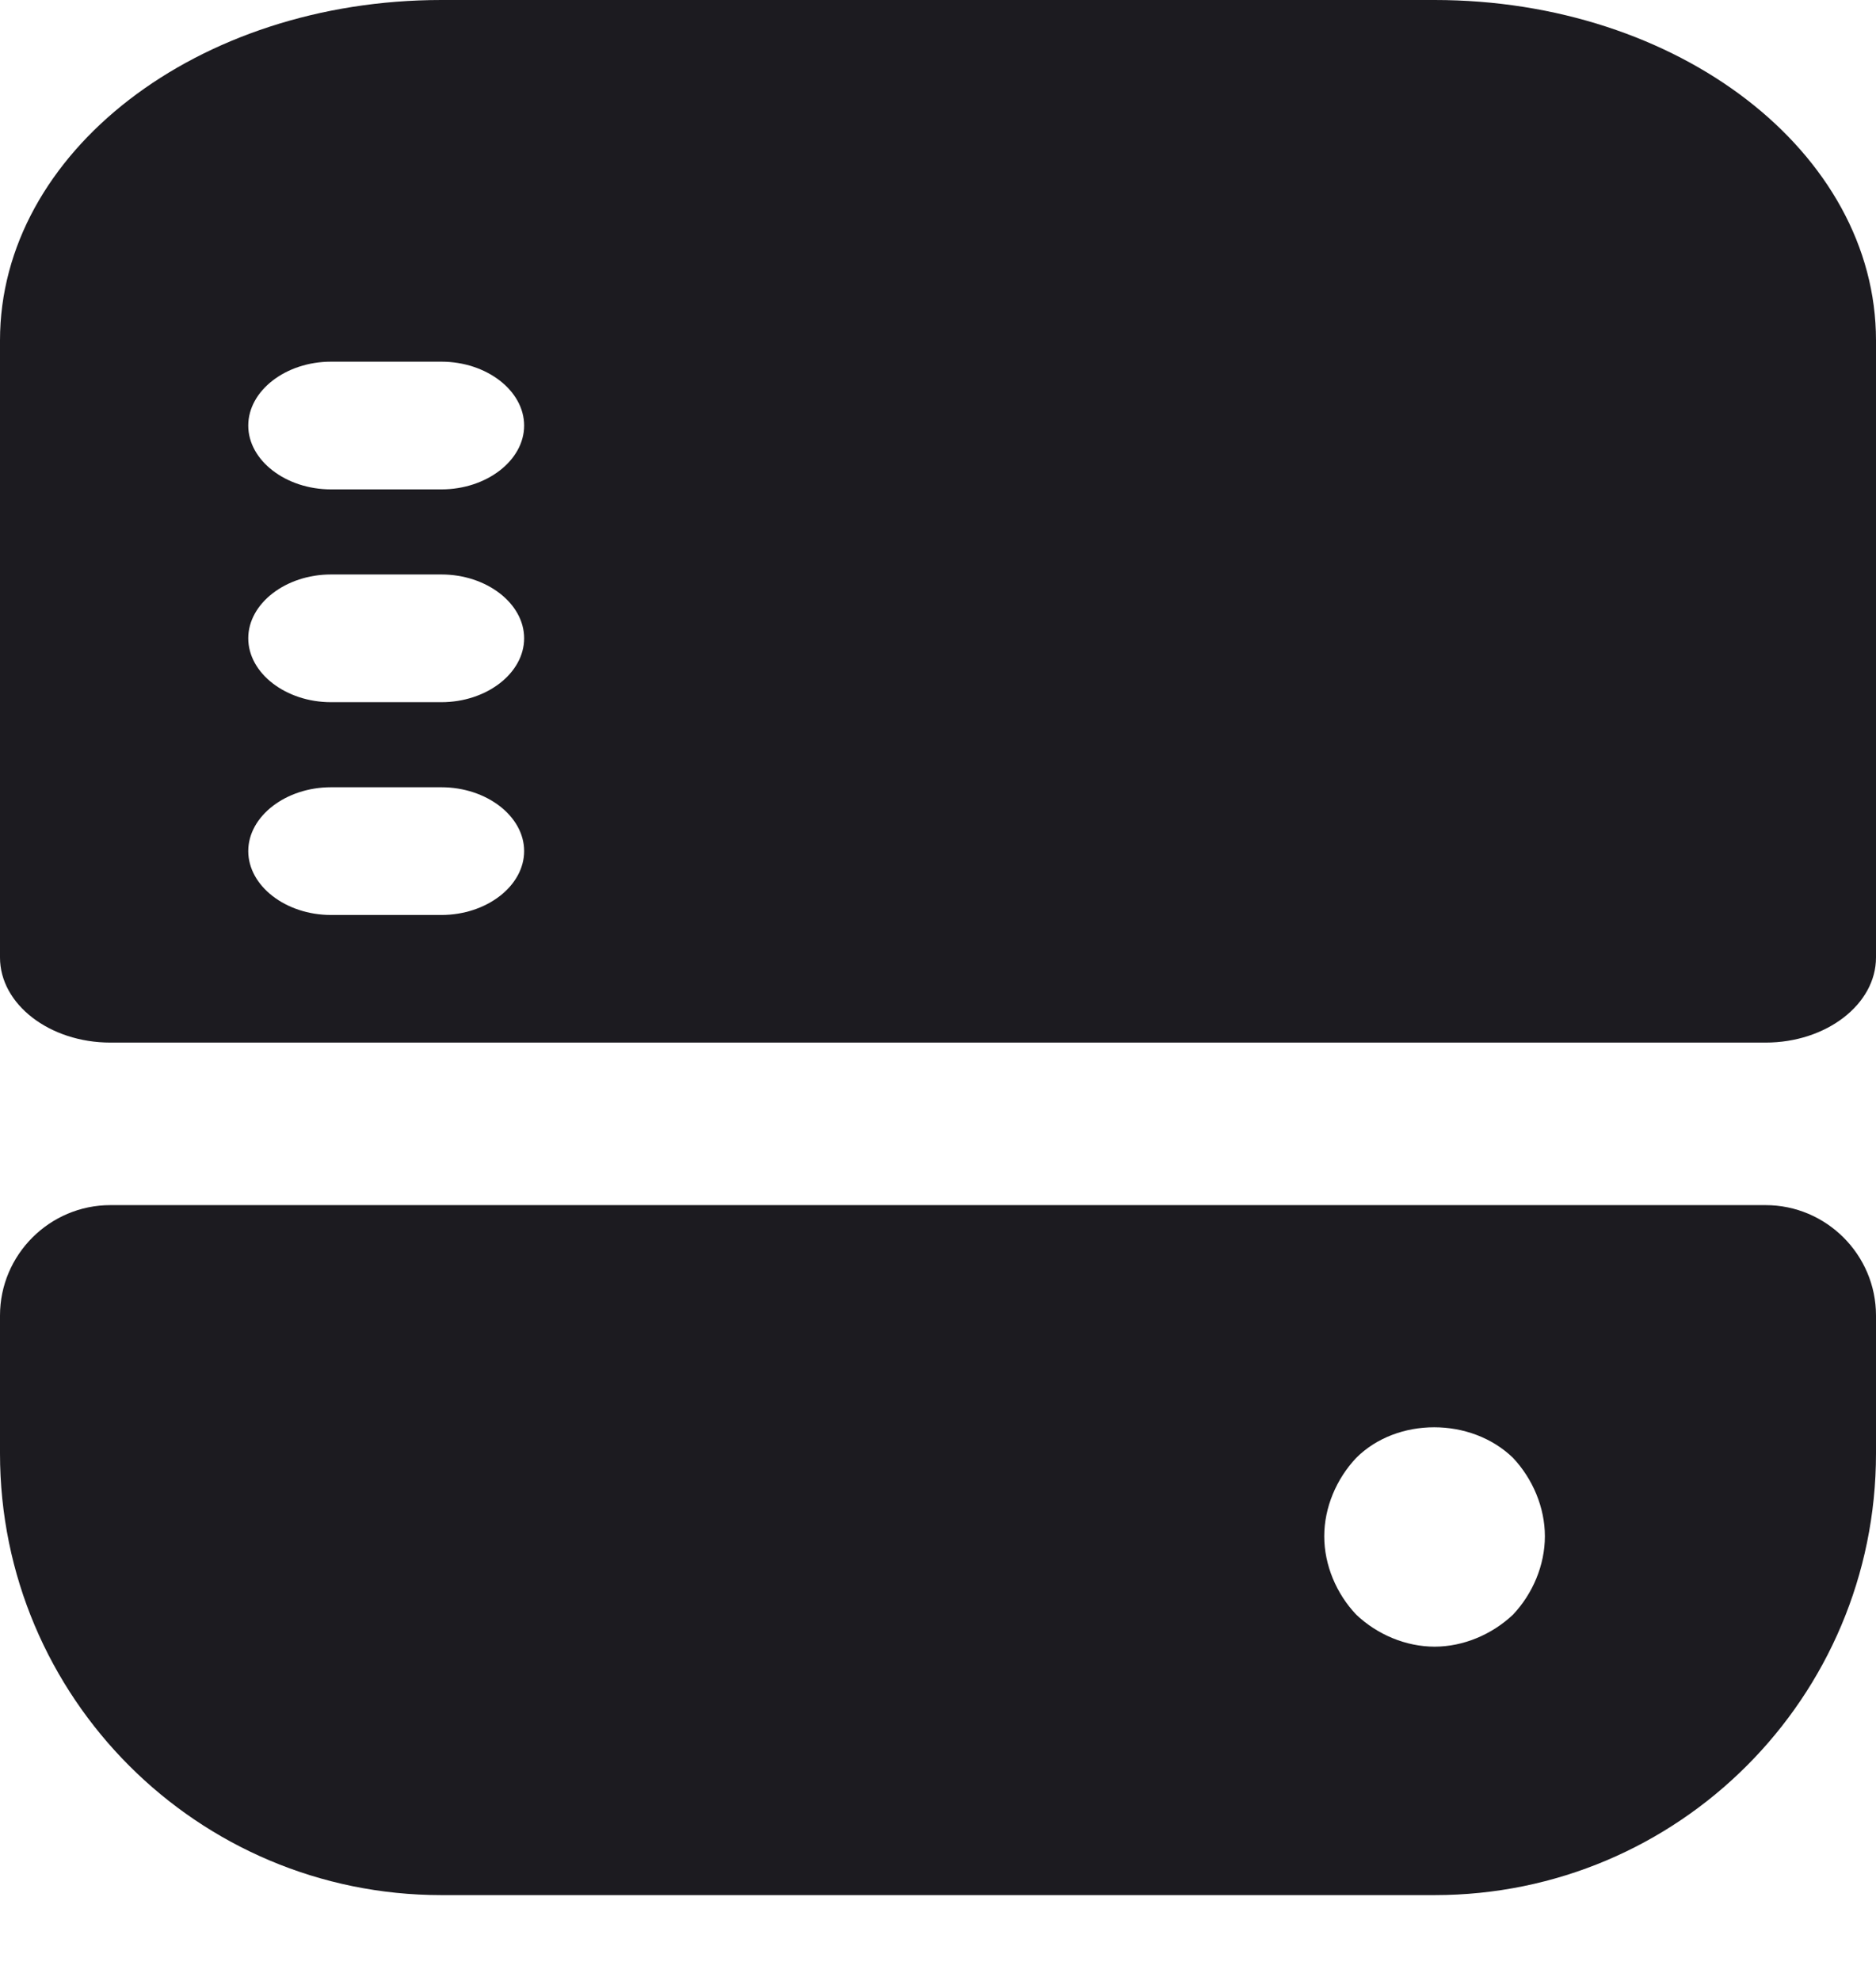 <svg width="18" height="19" viewBox="0 0 18 19" fill="none" xmlns="http://www.w3.org/2000/svg">
<g id="Group 12">
<path id="Vector" d="M13.765 0H4.235C1.895 0 0 1.461 0 3.265V9.184C0 9.633 0.476 10 1.059 10H16.941C17.523 10 18 9.633 18 9.184V3.265C18 1.461 16.105 0 13.765 0ZM4.235 8.776H3.176C2.742 8.776 2.382 8.498 2.382 8.163C2.382 7.829 2.742 7.551 3.176 7.551H4.235C4.669 7.551 5.029 7.829 5.029 8.163C5.029 8.498 4.669 8.776 4.235 8.776ZM4.235 6.735H3.176C2.742 6.735 2.382 6.457 2.382 6.122C2.382 5.788 2.742 5.51 3.176 5.51H4.235C4.669 5.51 5.029 5.788 5.029 6.122C5.029 6.457 4.669 6.735 4.235 6.735ZM4.235 4.694H3.176C2.742 4.694 2.382 4.416 2.382 4.082C2.382 3.747 2.742 3.469 3.176 3.469H4.235C4.669 3.469 5.029 3.747 5.029 4.082C5.029 4.416 4.669 4.694 4.235 4.694Z" fill="#1C1B20"/>
<path id="Vector_2" d="M0 12.618V13.941C0 16.281 1.895 18.177 4.235 18.177H13.765C16.105 18.177 18 16.281 18 13.941V12.618C18 12.035 17.523 11.559 16.941 11.559H1.059C0.476 11.559 0 12.035 0 12.618ZM14.517 15.487C14.315 15.678 14.04 15.794 13.765 15.794C13.489 15.794 13.214 15.678 13.013 15.487C12.822 15.286 12.706 15.011 12.706 14.735C12.706 14.46 12.822 14.185 13.013 13.983C13.405 13.592 14.114 13.592 14.517 13.983C14.707 14.185 14.823 14.46 14.823 14.735C14.823 15.011 14.707 15.286 14.517 15.487Z" fill="#1C1B20"/>
</g>
</svg>
